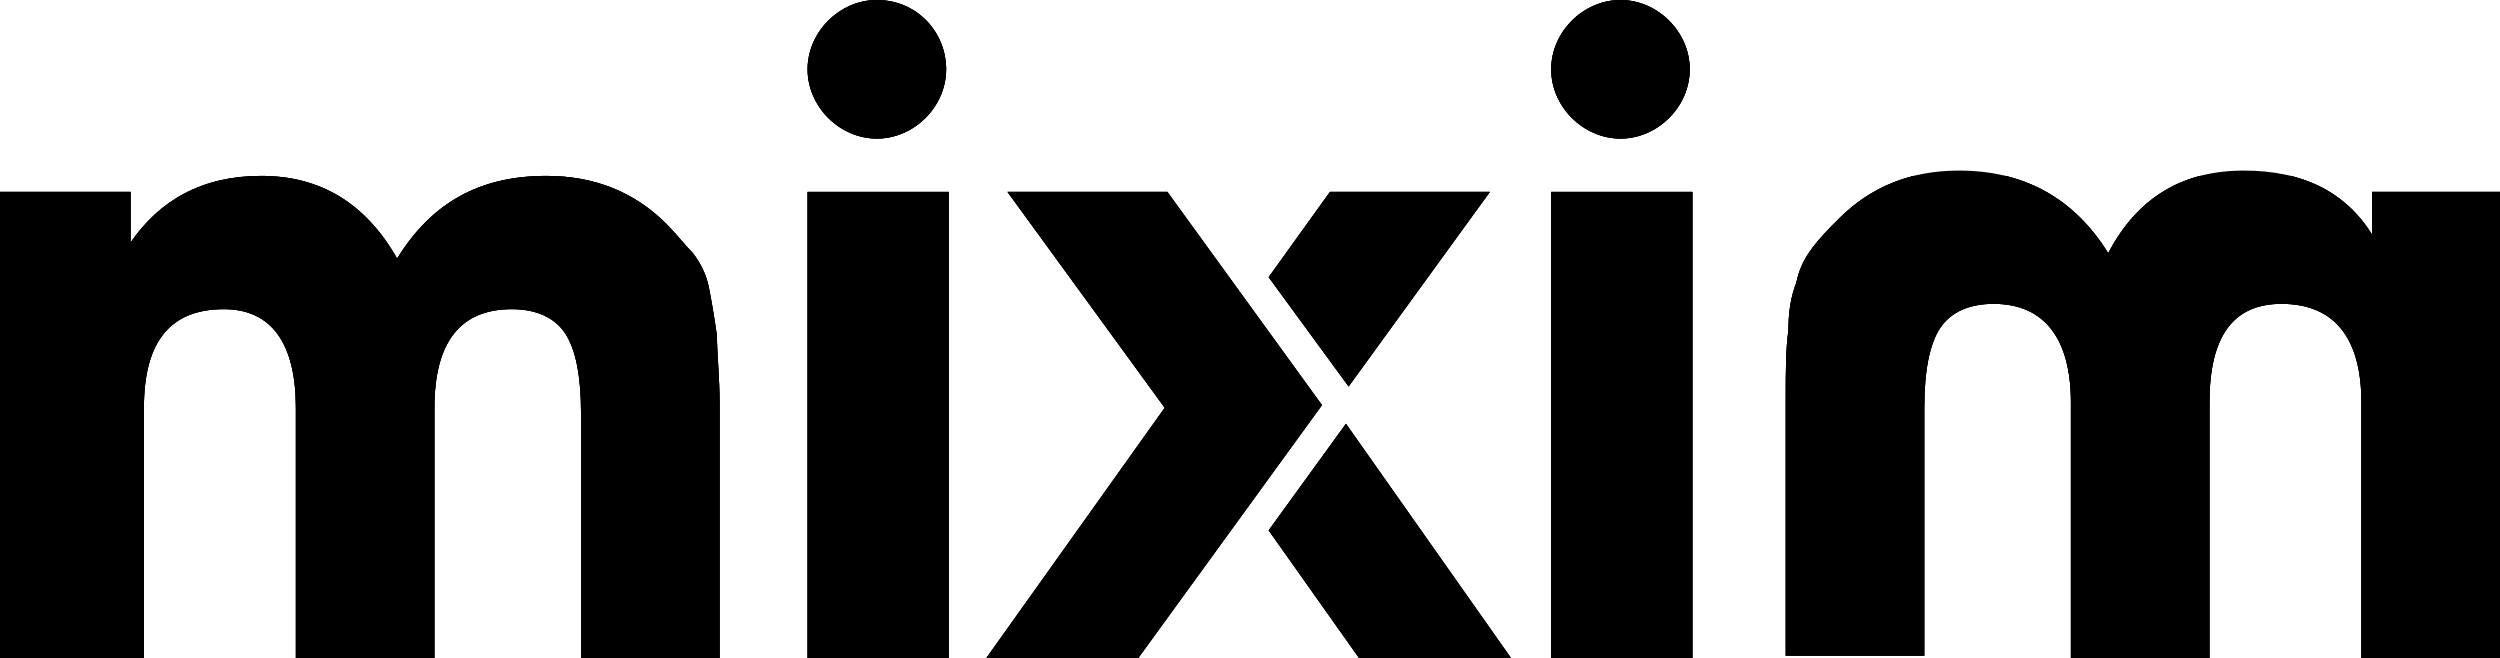 <?xml version="1.0" encoding="utf-8"?>
<!-- Generator: Adobe Illustrator 21.1.0, SVG Export Plug-In . SVG Version: 6.00 Build 0)  -->
<svg version="1.1" id="Layer_1" xmlns="http://www.w3.org/2000/svg" xmlns:xlink="http://www.w3.org/1999/xlink" x="0px" y="0px"
	 viewBox="0 0 93.8 24.7" style="enable-background:new 0 0 93.8 24.7;" xml:space="preserve">
<style type="text/css">
	.st0{clip-path:url(#SVGID_2_);}
	.st1{clip-path:url(#SVGID_4_);}
	.st2{clip-path:url(#SVGID_6_);}
	.st3{clip-path:url(#SVGID_8_);}
	.st4{clip-path:url(#SVGID_10_);}
	.st5{clip-path:url(#SVGID_12_);}
	.st6{clip-path:url(#SVGID_14_);}
	.st7{clip-path:url(#SVGID_16_);}
	.st8{clip-path:url(#SVGID_18_);}
	.st9{clip-path:url(#SVGID_20_);}
	.st10{clip-path:url(#SVGID_22_);}
	.st11{clip-path:url(#SVGID_24_);}
	.st12{clip-path:url(#SVGID_26_);}
	.st13{clip-path:url(#SVGID_28_);}
	.st14{clip-path:url(#SVGID_30_);}
	.st15{clip-path:url(#SVGID_32_);}
	.st16{clip-path:url(#SVGID_34_);}
	.st17{clip-path:url(#SVGID_36_);}
</style>
<g>
	<g>
		<defs>
			<rect id="SVGID_1_" x="58.2" y="7.2" width="5.3" height="17.6"/>
		</defs>
		<use xlink:href="#SVGID_1_"  style="overflow:visible;fill-rule:evenodd;clip-rule:evenodd;"/>
		<clipPath id="SVGID_2_">
			<use xlink:href="#SVGID_1_"  style="overflow:visible;"/>
		</clipPath>
		<g class="st0">
			<defs>
				<rect id="SVGID_3_" y="0" width="94.2" height="25.1"/>
			</defs>
			<use xlink:href="#SVGID_3_"  style="overflow:visible;"/>
			<clipPath id="SVGID_4_">
				<use xlink:href="#SVGID_3_"  style="overflow:visible;"/>
			</clipPath>
			<rect x="56.1" y="5.1" class="st1" width="9.4" height="21.7"/>
		</g>
	</g>
	<g>
		<defs>
			<path id="SVGID_5_" d="M63.4,2.6c0,1.4-1.2,2.6-2.6,2.6c-1.4,0-2.6-1.2-2.6-2.6c0-1.4,1.2-2.6,2.6-2.6C62.2,0,63.4,1.2,63.4,2.6"
				/>
		</defs>
		<use xlink:href="#SVGID_5_"  style="overflow:visible;fill-rule:evenodd;clip-rule:evenodd;"/>
		<clipPath id="SVGID_6_">
			<use xlink:href="#SVGID_5_"  style="overflow:visible;"/>
		</clipPath>
		<g class="st2">
			<defs>
				<rect id="SVGID_7_" y="0" width="94.2" height="25.1"/>
			</defs>
			<use xlink:href="#SVGID_7_"  style="overflow:visible;"/>
			<clipPath id="SVGID_8_">
				<use xlink:href="#SVGID_7_"  style="overflow:visible;"/>
			</clipPath>
			<rect x="56.2" y="-2.1" class="st3" width="9.3" height="9.3"/>
		</g>
	</g>
	<g>
		<defs>
			<rect id="SVGID_9_" x="30.3" y="7.2" width="5.3" height="17.6"/>
		</defs>
		<use xlink:href="#SVGID_9_"  style="overflow:visible;fill-rule:evenodd;clip-rule:evenodd;"/>
		<clipPath id="SVGID_10_">
			<use xlink:href="#SVGID_9_"  style="overflow:visible;"/>
		</clipPath>
		<g class="st4">
			<defs>
				<rect id="SVGID_11_" y="0" width="94.2" height="25.1"/>
			</defs>
			<use xlink:href="#SVGID_11_"  style="overflow:visible;"/>
			<clipPath id="SVGID_12_">
				<use xlink:href="#SVGID_11_"  style="overflow:visible;"/>
			</clipPath>
			<rect x="28.3" y="5.1" class="st5" width="9.4" height="21.7"/>
		</g>
	</g>
	<g>
		<defs>
			<path id="SVGID_13_" d="M35.5,2.6c0,1.4-1.2,2.6-2.6,2.6c-1.4,0-2.6-1.2-2.6-2.6c0-1.4,1.2-2.6,2.6-2.6C34.4,0,35.5,1.2,35.5,2.6
				"/>
		</defs>
		<use xlink:href="#SVGID_13_"  style="overflow:visible;fill-rule:evenodd;clip-rule:evenodd;"/>
		<clipPath id="SVGID_14_">
			<use xlink:href="#SVGID_13_"  style="overflow:visible;"/>
		</clipPath>
		<g class="st6">
			<defs>
				<rect id="SVGID_15_" y="0" width="94.2" height="25.1"/>
			</defs>
			<use xlink:href="#SVGID_15_"  style="overflow:visible;"/>
			<clipPath id="SVGID_16_">
				<use xlink:href="#SVGID_15_"  style="overflow:visible;"/>
			</clipPath>
			<rect x="28.3" y="-2.1" class="st7" width="9.3" height="9.3"/>
		</g>
	</g>
	<g>
		<defs>
			<polygon id="SVGID_17_" points="50.6,14.5 55.9,7.2 49.9,7.2 47.6,10.4 			"/>
		</defs>
		<use xlink:href="#SVGID_17_"  style="overflow:visible;fill-rule:evenodd;clip-rule:evenodd;"/>
		<clipPath id="SVGID_18_">
			<use xlink:href="#SVGID_17_"  style="overflow:visible;"/>
		</clipPath>
		<g class="st8">
			<defs>
				<rect id="SVGID_19_" y="0" width="94.2" height="25.1"/>
			</defs>
			<use xlink:href="#SVGID_19_"  style="overflow:visible;"/>
			<clipPath id="SVGID_20_">
				<use xlink:href="#SVGID_19_"  style="overflow:visible;"/>
			</clipPath>
			<rect x="45.5" y="5.1" class="st9" width="12.4" height="11.4"/>
		</g>
	</g>
	<g>
		<defs>
			<polygon id="SVGID_21_" points="50.5,15.9 47.6,19.9 51,24.7 56.7,24.7 			"/>
		</defs>
		<use xlink:href="#SVGID_21_"  style="overflow:visible;fill-rule:evenodd;clip-rule:evenodd;"/>
		<clipPath id="SVGID_22_">
			<use xlink:href="#SVGID_21_"  style="overflow:visible;"/>
		</clipPath>
		<g class="st10">
			<defs>
				<rect id="SVGID_23_" y="0" width="94.2" height="25.1"/>
			</defs>
			<use xlink:href="#SVGID_23_"  style="overflow:visible;"/>
			<clipPath id="SVGID_24_">
				<use xlink:href="#SVGID_23_"  style="overflow:visible;"/>
			</clipPath>
			<rect x="45.5" y="13.8" class="st11" width="13.3" height="12.9"/>
		</g>
	</g>
	<g>
		<defs>
			<polygon id="SVGID_25_" points="42.7,24.7 49.6,15.2 43.8,7.2 37.8,7.2 43.7,15.3 37,24.7 			"/>
		</defs>
		<use xlink:href="#SVGID_25_"  style="overflow:visible;fill-rule:evenodd;clip-rule:evenodd;"/>
		<clipPath id="SVGID_26_">
			<use xlink:href="#SVGID_25_"  style="overflow:visible;"/>
		</clipPath>
		<g class="st12">
			<defs>
				<rect id="SVGID_27_" y="0" width="94.2" height="25.1"/>
			</defs>
			<use xlink:href="#SVGID_27_"  style="overflow:visible;"/>
			<clipPath id="SVGID_28_">
				<use xlink:href="#SVGID_27_"  style="overflow:visible;"/>
			</clipPath>
			<rect x="34.9" y="5.1" class="st13" width="16.7" height="21.7"/>
		</g>
	</g>
	<g>
		<defs>
			<path id="SVGID_29_" d="M0,24.7V7.2h4.9v1.9C6,7.5,7.6,6.6,9.8,6.6c2.2,0,3.9,1,5.1,3.1c1.3-2.1,3.1-3.1,5.6-3.1
				c1.8,0,3.3,0.6,4.5,1.8c0.4,0.4,0.7,0.8,1,1.1c0.3,0.4,0.5,0.8,0.6,1.3c0.1,0.5,0.2,1.1,0.3,1.8c0,0.7,0.1,1.5,0.1,2.6v9.6h-5.2
				v-9.3c0-1.4-0.2-2.4-0.6-3c-0.4-0.6-1.1-0.9-2-0.9c-1.9,0-2.9,1.2-2.9,3.7v9.6h-5.2v-9.6c0-2.4-0.9-3.7-2.7-3.7c-2,0-3,1.2-3,3.7
				v9.6H0z"/>
		</defs>
		<use xlink:href="#SVGID_29_"  style="overflow:visible;fill-rule:evenodd;clip-rule:evenodd;"/>
		<clipPath id="SVGID_30_">
			<use xlink:href="#SVGID_29_"  style="overflow:visible;"/>
		</clipPath>
		<g class="st14">
			<defs>
				<rect id="SVGID_31_" y="6.6" width="27.2" height="18.5"/>
			</defs>
			<use xlink:href="#SVGID_31_"  style="overflow:visible;"/>
			<clipPath id="SVGID_32_">
				<use xlink:href="#SVGID_31_"  style="overflow:visible;"/>
			</clipPath>
			<rect x="-2.1" y="4.6" class="st15" width="31" height="22.2"/>
		</g>
	</g>
	<g>
		<defs>
			<path id="SVGID_33_" d="M88.6,24.7v-9.6c0-2.4-1-3.7-3-3.7c-1.8,0-2.7,1.2-2.7,3.7v9.6h-5.2v-9.6c0-2.4-1-3.7-2.9-3.7
				c-0.9,0-1.6,0.3-2,0.9c-0.4,0.6-0.6,1.6-0.6,3v9.3H67v-9.6c0-1,0-1.9,0.1-2.6c0-0.7,0.1-1.3,0.3-1.8c0.1-0.5,0.3-0.9,0.6-1.3
				c0.3-0.4,0.6-0.7,1-1.1c1.2-1.2,2.7-1.8,4.5-1.8c2.4,0,4.3,1,5.6,3.1c1.1-2.1,2.8-3.1,5.1-3.1c2.2,0,3.8,0.8,4.8,2.4V7.2h4.9
				v17.5H88.6z"/>
		</defs>
		<use xlink:href="#SVGID_33_"  style="overflow:visible;fill-rule:evenodd;clip-rule:evenodd;"/>
		<clipPath id="SVGID_34_">
			<use xlink:href="#SVGID_33_"  style="overflow:visible;"/>
		</clipPath>
		<g class="st16">
			<defs>
				<rect id="SVGID_35_" x="66.7" y="6.6" width="27.6" height="18.5"/>
			</defs>
			<use xlink:href="#SVGID_35_"  style="overflow:visible;"/>
			<clipPath id="SVGID_36_">
				<use xlink:href="#SVGID_35_"  style="overflow:visible;"/>
			</clipPath>
			<rect x="64.9" y="4.6" class="st17" width="31" height="22.2"/>
		</g>
	</g>
</g>
</svg>
